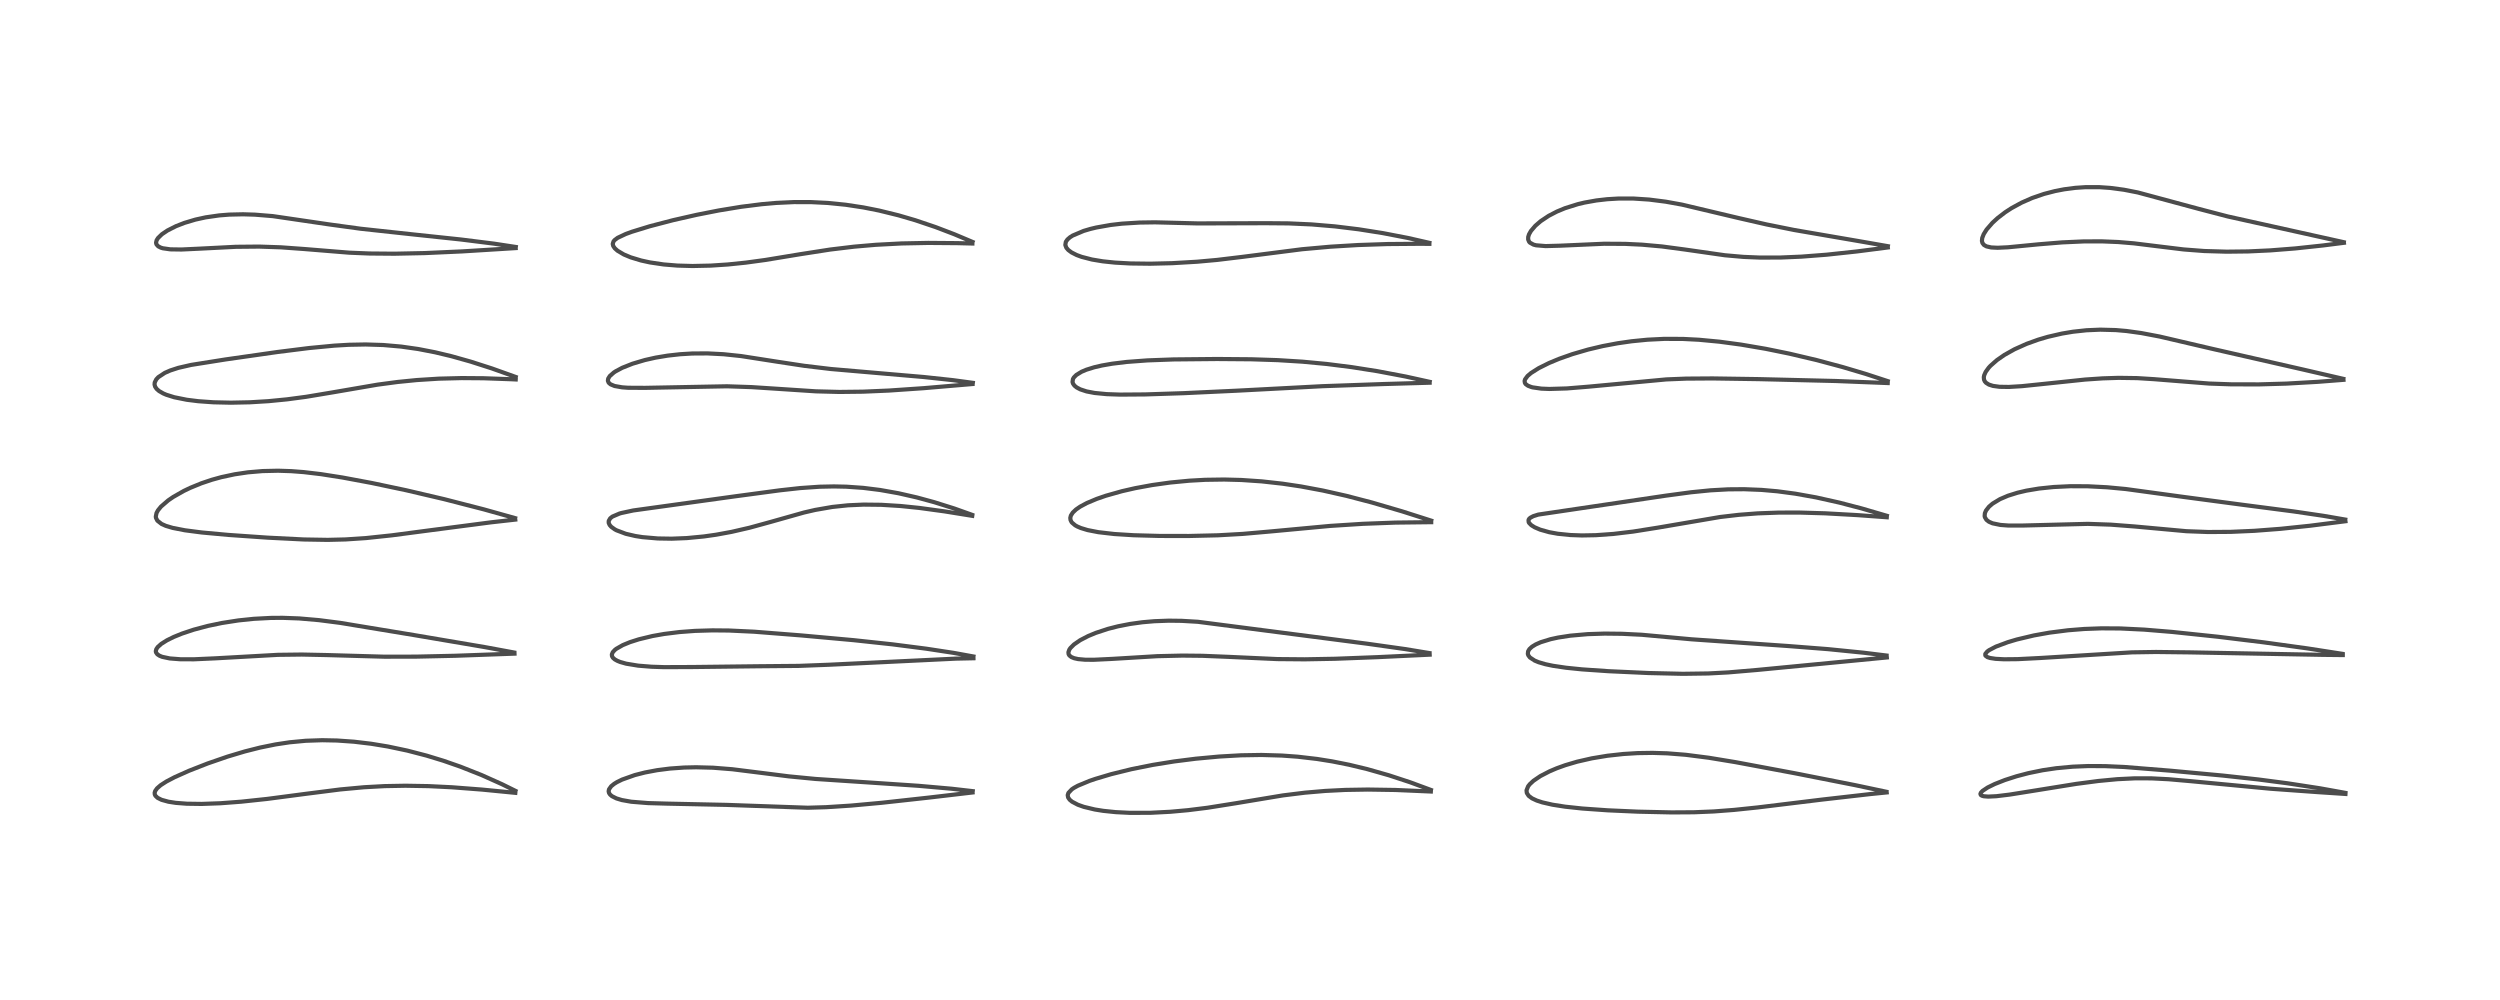 <?xml version="1.0" encoding="utf-8" standalone="no"?>
<!DOCTYPE svg PUBLIC "-//W3C//DTD SVG 1.1//EN"
  "http://www.w3.org/Graphics/SVG/1.1/DTD/svg11.dtd">
<!-- Created with matplotlib (https://matplotlib.org/) -->
<svg height="288pt" version="1.1" viewBox="0 0 720 288" width="720pt" xmlns="http://www.w3.org/2000/svg" xmlns:xlink="http://www.w3.org/1999/xlink">
 <defs>
  <style type="text/css">*{stroke-linecap:butt;stroke-linejoin:round;}</style>
 </defs>
 <g id="figure_1">
  <g id="patch_1">
   <path d="M 0 288 
L 720 288 
L 720 0 
L 0 0 
z
" style="fill:#ffffff;"/>
  </g>
  <g id="axes_1">
   <g id="line2d_1">
    <path clip-path="url(#p3b467688b0)" d="M 148.435 227.758 
L 144.592 225.86 
L 138.69 223.213 
L 132.571 220.792 
L 127.69 219.094 
L 122.86 217.618 
L 117.299 216.172 
L 111.69 214.989 
L 106.897 214.201 
L 101.937 213.61 
L 97.039 213.266 
L 92.797 213.18 
L 88.05 213.342 
L 83.423 213.779 
L 79.356 214.393 
L 74.911 215.298 
L 70.49 216.417 
L 65.542 217.898 
L 59.819 219.873 
L 54.462 221.969 
L 50.277 223.838 
L 47.899 225.087 
L 46.256 226.148 
L 45.233 227.041 
L 44.698 227.791 
L 44.539 228.309 
L 44.578 228.799 
L 44.768 229.19 
L 45.391 229.781 
L 46.522 230.346 
L 48.502 230.894 
L 50.619 231.224 
L 53.783 231.469 
L 58.052 231.531 
L 63.469 231.337 
L 69.486 230.884 
L 76.935 230.088 
L 88.102 228.618 
L 97.98 227.36 
L 104.857 226.723 
L 110.789 226.4 
L 116.776 226.29 
L 123.415 226.404 
L 130.114 226.731 
L 138.876 227.405 
L 148.41 228.338 
L 148.41 228.338 
" style="fill:none;stroke:#000000;stroke-linecap:square;stroke-opacity:0.7;stroke-width:1.2;"/>
   </g>
   <g id="line2d_2">
    <path clip-path="url(#p3b467688b0)" d="M 148.084 187.926 
L 139.655 186.37 
L 119.15 182.887 
L 97.967 179.387 
L 91.86 178.599 
L 86.158 178.107 
L 81.395 177.935 
L 78.014 177.96 
L 73.083 178.22 
L 68.678 178.678 
L 63.914 179.418 
L 59.907 180.253 
L 55.801 181.345 
L 52.414 182.475 
L 50.013 183.453 
L 48.099 184.397 
L 46.452 185.43 
L 45.442 186.331 
L 45.015 186.956 
L 44.871 187.529 
L 44.929 187.889 
L 45.315 188.44 
L 45.961 188.865 
L 46.729 189.171 
L 48.881 189.628 
L 51.964 189.868 
L 55.87 189.875 
L 62.029 189.597 
L 80.045 188.593 
L 86.911 188.508 
L 94.128 188.659 
L 110.694 189.128 
L 119.773 189.112 
L 131.109 188.86 
L 148.175 188.247 
L 148.175 188.247 
" style="fill:none;stroke:#000000;stroke-linecap:square;stroke-opacity:0.7;stroke-width:1.2;"/>
   </g>
   <g id="line2d_3">
    <path clip-path="url(#p3b467688b0)" d="M 148.341 149.219 
L 139.327 146.693 
L 127.915 143.757 
L 117.034 141.207 
L 107.045 139.096 
L 98.617 137.522 
L 92.4 136.548 
L 87.473 135.966 
L 83.883 135.691 
L 80.074 135.567 
L 75.623 135.668 
L 71.389 136.031 
L 67.583 136.597 
L 63.765 137.414 
L 61.028 138.169 
L 57.994 139.188 
L 54.773 140.509 
L 52.919 141.399 
L 49.921 143.102 
L 48.445 144.11 
L 46.375 145.894 
L 45.493 146.978 
L 45.074 147.757 
L 44.871 148.782 
L 44.917 149.135 
L 45.318 149.945 
L 46.536 150.904 
L 47.751 151.443 
L 49.743 152.038 
L 53.244 152.721 
L 58.113 153.354 
L 65.743 154.055 
L 77.084 154.844 
L 87.499 155.368 
L 94.377 155.484 
L 99.525 155.357 
L 105.437 154.962 
L 112.845 154.175 
L 124.117 152.688 
L 141.386 150.433 
L 148.395 149.646 
L 148.395 149.646 
" style="fill:none;stroke:#000000;stroke-linecap:square;stroke-opacity:0.7;stroke-width:1.2;"/>
   </g>
   <g id="line2d_4">
    <path clip-path="url(#p3b467688b0)" d="M 148.505 108.557 
L 141.642 106.102 
L 135.492 104.128 
L 130.009 102.585 
L 125.336 101.466 
L 120.437 100.515 
L 115.535 99.816 
L 110.387 99.366 
L 105.301 99.206 
L 100.453 99.298 
L 96.266 99.543 
L 88.966 100.24 
L 79.92 101.374 
L 64.978 103.516 
L 55.037 105.096 
L 51.359 105.941 
L 49.032 106.698 
L 47.471 107.385 
L 45.597 108.619 
L 45.006 109.256 
L 44.561 110.145 
L 44.509 110.733 
L 44.678 111.363 
L 45.12 112.013 
L 45.806 112.612 
L 47.016 113.311 
L 47.892 113.687 
L 50.187 114.408 
L 53.792 115.132 
L 57.121 115.549 
L 61.47 115.859 
L 66.506 115.974 
L 72.01 115.857 
L 77.314 115.535 
L 82.708 115.007 
L 88.156 114.28 
L 95.72 113.015 
L 108.748 110.777 
L 114.488 110.01 
L 120.018 109.457 
L 126.368 109.054 
L 132.977 108.886 
L 139.281 108.935 
L 147.397 109.226 
L 148.525 109.282 
L 148.525 109.282 
" style="fill:none;stroke:#000000;stroke-linecap:square;stroke-opacity:0.7;stroke-width:1.2;"/>
   </g>
   <g id="line2d_5">
    <path clip-path="url(#p3b467688b0)" d="M 148.55 71.127 
L 142.322 70.178 
L 132.749 68.976 
L 119.147 67.531 
L 103.881 65.877 
L 94.933 64.649 
L 78.555 62.242 
L 73.433 61.821 
L 70.006 61.715 
L 65.991 61.807 
L 63.111 62.038 
L 59.227 62.6 
L 56.272 63.248 
L 53.12 64.19 
L 50.71 65.129 
L 48.238 66.376 
L 46.631 67.461 
L 45.516 68.542 
L 45.107 69.19 
L 44.943 69.904 
L 45.061 70.384 
L 45.573 70.952 
L 46.328 71.33 
L 46.903 71.505 
L 49.06 71.811 
L 52.254 71.858 
L 57.406 71.617 
L 67.925 71.081 
L 74.619 71.017 
L 80.886 71.228 
L 87.679 71.721 
L 100.561 72.77 
L 106.401 73.008 
L 113.591 73.07 
L 122.36 72.887 
L 133.092 72.404 
L 148.517 71.45 
L 148.517 71.45 
" style="fill:none;stroke:#000000;stroke-linecap:square;stroke-opacity:0.7;stroke-width:1.2;"/>
   </g>
   <g id="line2d_6">
    <path clip-path="url(#p3b467688b0)" d="M 280.145 227.851 
L 274.034 227.151 
L 264.522 226.312 
L 251.485 225.435 
L 234.858 224.336 
L 227.174 223.59 
L 219.725 222.646 
L 210.884 221.539 
L 205.359 221.101 
L 200.484 220.972 
L 197.022 221.05 
L 192.948 221.341 
L 189.267 221.811 
L 185.725 222.48 
L 182.808 223.227 
L 179.163 224.523 
L 177.666 225.26 
L 176.886 225.741 
L 176.025 226.435 
L 175.394 227.322 
L 175.286 227.904 
L 175.407 228.397 
L 175.717 228.851 
L 176.244 229.297 
L 177.521 229.94 
L 179.093 230.417 
L 181.802 230.899 
L 186.625 231.288 
L 192.093 231.444 
L 209.256 231.807 
L 232.644 232.629 
L 237.935 232.468 
L 245.048 232.013 
L 253.885 231.205 
L 267.364 229.722 
L 280.089 228.23 
L 280.089 228.23 
" style="fill:none;stroke:#000000;stroke-linecap:square;stroke-opacity:0.7;stroke-width:1.2;"/>
   </g>
   <g id="line2d_7">
    <path clip-path="url(#p3b467688b0)" d="M 280.346 189.066 
L 274.644 188.027 
L 266.791 186.828 
L 256.973 185.565 
L 245.859 184.37 
L 230.708 182.997 
L 217.183 181.93 
L 209.945 181.589 
L 205.18 181.545 
L 200.156 181.695 
L 195.683 182.031 
L 191.254 182.584 
L 187.931 183.173 
L 183.979 184.126 
L 181.436 184.939 
L 179.361 185.792 
L 177.494 186.856 
L 177.079 187.182 
L 176.481 187.829 
L 176.21 188.49 
L 176.26 188.983 
L 176.53 189.443 
L 177.058 189.906 
L 177.795 190.319 
L 178.603 190.647 
L 180.329 191.137 
L 183.808 191.71 
L 187.659 192.019 
L 191.26 192.136 
L 199.377 192.104 
L 218.229 191.882 
L 230.016 191.777 
L 238.78 191.443 
L 275.243 189.687 
L 280.356 189.576 
L 280.356 189.576 
" style="fill:none;stroke:#000000;stroke-linecap:square;stroke-opacity:0.7;stroke-width:1.2;"/>
   </g>
   <g id="line2d_8">
    <path clip-path="url(#p3b467688b0)" d="M 279.965 148.273 
L 274.857 146.453 
L 269.066 144.631 
L 264.058 143.267 
L 258.752 142.055 
L 253.467 141.114 
L 248.6 140.507 
L 243.737 140.166 
L 240.164 140.089 
L 236.018 140.177 
L 230.47 140.562 
L 224.57 141.215 
L 211.686 142.945 
L 182.365 147.015 
L 178.943 147.752 
L 178.403 147.909 
L 176.367 148.781 
L 175.734 149.287 
L 175.309 150.028 
L 175.308 150.599 
L 175.59 151.214 
L 176.052 151.734 
L 177.054 152.452 
L 177.572 152.731 
L 180.219 153.731 
L 182.993 154.376 
L 185.018 154.694 
L 189.456 155.078 
L 193.452 155.143 
L 197.812 154.966 
L 202.684 154.501 
L 206.2 154.002 
L 210.664 153.183 
L 215.862 151.985 
L 222.047 150.285 
L 231.555 147.602 
L 234.767 146.861 
L 239.706 146.001 
L 244.225 145.526 
L 248.731 145.326 
L 253.798 145.384 
L 259.342 145.727 
L 264.739 146.282 
L 272.062 147.282 
L 280.009 148.562 
L 280.009 148.562 
" style="fill:none;stroke:#000000;stroke-linecap:square;stroke-opacity:0.7;stroke-width:1.2;"/>
   </g>
   <g id="line2d_9">
    <path clip-path="url(#p3b467688b0)" d="M 280.177 110.257 
L 274.379 109.476 
L 266.047 108.58 
L 255.027 107.632 
L 239.284 106.273 
L 231.649 105.36 
L 223.976 104.192 
L 213.413 102.544 
L 208.391 102.016 
L 203.738 101.779 
L 199.361 101.807 
L 195.882 102.017 
L 192.315 102.414 
L 188.824 102.996 
L 185.727 103.692 
L 182.173 104.746 
L 179.207 105.924 
L 177.266 106.963 
L 176.782 107.284 
L 175.629 108.291 
L 175.16 109.03 
L 175.066 109.662 
L 175.296 110.216 
L 175.833 110.684 
L 176.996 111.167 
L 179.167 111.552 
L 180.896 111.677 
L 185.778 111.703 
L 209.367 111.25 
L 216.444 111.489 
L 224.375 112.005 
L 234.99 112.704 
L 241.763 112.879 
L 248.505 112.802 
L 256.009 112.48 
L 265.994 111.796 
L 280.083 110.598 
L 280.083 110.598 
" style="fill:none;stroke:#000000;stroke-linecap:square;stroke-opacity:0.7;stroke-width:1.2;"/>
   </g>
   <g id="line2d_10">
    <path clip-path="url(#p3b467688b0)" d="M 280.091 69.675 
L 274.823 67.454 
L 269.454 65.403 
L 263.621 63.433 
L 258.752 62.008 
L 253.16 60.634 
L 248.633 59.736 
L 243.537 58.964 
L 238.385 58.447 
L 233.586 58.207 
L 228.693 58.2 
L 223.522 58.443 
L 219.371 58.808 
L 213.494 59.547 
L 207.016 60.612 
L 200.686 61.858 
L 193.807 63.421 
L 187.12 65.168 
L 181.996 66.742 
L 180.22 67.391 
L 177.886 68.489 
L 176.999 69.156 
L 176.693 69.529 
L 176.468 70.234 
L 176.601 70.832 
L 177.064 71.514 
L 177.85 72.213 
L 179.674 73.293 
L 181.656 74.122 
L 184.646 75.025 
L 187.183 75.578 
L 191.143 76.162 
L 195.084 76.486 
L 199.435 76.609 
L 204.697 76.494 
L 209.636 76.168 
L 214.82 75.633 
L 220.43 74.867 
L 230.382 73.224 
L 239.084 71.869 
L 245.994 71.038 
L 252.203 70.503 
L 259.645 70.111 
L 267.326 69.958 
L 275.689 70.024 
L 280.047 70.133 
L 280.047 70.133 
" style="fill:none;stroke:#000000;stroke-linecap:square;stroke-opacity:0.7;stroke-width:1.2;"/>
   </g>
   <g id="line2d_11">
    <path clip-path="url(#p3b467688b0)" d="M 412.082 227.494 
L 406.143 225.303 
L 400.027 223.291 
L 393.763 221.506 
L 388.537 220.247 
L 383.674 219.278 
L 379.323 218.582 
L 373.734 217.929 
L 369.176 217.599 
L 363.316 217.429 
L 357.405 217.526 
L 351.088 217.885 
L 344.382 218.508 
L 338.159 219.296 
L 332 220.29 
L 325.876 221.518 
L 320.017 222.962 
L 315.419 224.333 
L 313.779 224.896 
L 310.432 226.284 
L 309.297 226.908 
L 308.675 227.332 
L 307.705 228.356 
L 307.497 229.002 
L 307.625 229.687 
L 308.069 230.318 
L 308.745 230.88 
L 310.43 231.767 
L 312.124 232.369 
L 315.282 233.129 
L 317.735 233.523 
L 321.289 233.892 
L 325.385 234.098 
L 331.306 234.085 
L 337.078 233.789 
L 342.123 233.333 
L 347.746 232.633 
L 355.905 231.334 
L 369.456 229.079 
L 375.809 228.291 
L 381.666 227.788 
L 387.411 227.498 
L 393.928 227.389 
L 401.923 227.514 
L 411.977 227.95 
L 412.084 227.956 
L 412.084 227.956 
" style="fill:none;stroke:#000000;stroke-linecap:square;stroke-opacity:0.7;stroke-width:1.2;"/>
   </g>
   <g id="line2d_12">
    <path clip-path="url(#p3b467688b0)" d="M 411.673 188.085 
L 404.644 186.929 
L 393.717 185.386 
L 344.991 179.075 
L 340.314 178.801 
L 336.602 178.755 
L 332.454 178.906 
L 329.009 179.206 
L 325.465 179.697 
L 322.002 180.373 
L 319.127 181.106 
L 315.599 182.266 
L 313.4 183.178 
L 311.087 184.378 
L 309.305 185.609 
L 308.278 186.631 
L 307.961 187.1 
L 307.704 187.829 
L 307.753 188.374 
L 307.976 188.771 
L 308.559 189.236 
L 309.351 189.563 
L 310.477 189.814 
L 312.519 190 
L 314.988 190.016 
L 320.242 189.764 
L 333.304 188.978 
L 340.531 188.809 
L 346.281 188.87 
L 353.646 189.168 
L 367.85 189.815 
L 375.76 189.884 
L 384.517 189.724 
L 396.753 189.256 
L 411.747 188.544 
L 411.747 188.544 
" style="fill:none;stroke:#000000;stroke-linecap:square;stroke-opacity:0.7;stroke-width:1.2;"/>
   </g>
   <g id="line2d_13">
    <path clip-path="url(#p3b467688b0)" d="M 412.185 149.941 
L 403.835 147.276 
L 395.113 144.722 
L 387.779 142.808 
L 380.983 141.276 
L 374.687 140.098 
L 369.396 139.305 
L 363.391 138.636 
L 357.526 138.236 
L 352.588 138.104 
L 347.103 138.185 
L 342.539 138.438 
L 336.968 138.973 
L 331.762 139.704 
L 326.928 140.596 
L 323.131 141.462 
L 318.478 142.775 
L 315.875 143.674 
L 313.027 144.871 
L 311.072 145.92 
L 309.886 146.742 
L 308.96 147.621 
L 308.413 148.473 
L 308.244 149.147 
L 308.31 149.753 
L 308.591 150.328 
L 308.726 150.506 
L 309.647 151.288 
L 310.248 151.627 
L 311.282 152.073 
L 313.223 152.662 
L 316.331 153.268 
L 320.91 153.796 
L 326.471 154.146 
L 334.027 154.352 
L 342.364 154.364 
L 350.77 154.164 
L 357.924 153.762 
L 366.179 153.035 
L 383.074 151.463 
L 392.508 150.859 
L 401.878 150.508 
L 412.028 150.387 
L 412.189 150.387 
L 412.189 150.387 
" style="fill:none;stroke:#000000;stroke-linecap:square;stroke-opacity:0.7;stroke-width:1.2;"/>
   </g>
   <g id="line2d_14">
    <path clip-path="url(#p3b467688b0)" d="M 411.749 109.969 
L 404.773 108.428 
L 396.701 106.902 
L 389.3 105.735 
L 382.14 104.827 
L 375.095 104.162 
L 367.976 103.719 
L 360.358 103.472 
L 350.511 103.392 
L 338.026 103.514 
L 330.47 103.791 
L 324.488 104.237 
L 320.309 104.747 
L 317.339 105.264 
L 315.134 105.776 
L 312.865 106.482 
L 311.505 107.056 
L 309.981 107.986 
L 309.278 108.696 
L 309.009 109.159 
L 308.887 110.021 
L 309.042 110.504 
L 309.451 111.07 
L 310.079 111.583 
L 311.113 112.131 
L 312.928 112.728 
L 315.227 113.17 
L 318.727 113.511 
L 322.576 113.646 
L 329.792 113.593 
L 340.859 113.235 
L 356.08 112.525 
L 380.952 111.219 
L 398.571 110.6 
L 411.739 110.22 
L 411.739 110.22 
" style="fill:none;stroke:#000000;stroke-linecap:square;stroke-opacity:0.7;stroke-width:1.2;"/>
   </g>
   <g id="line2d_15">
    <path clip-path="url(#p3b467688b0)" d="M 411.653 69.936 
L 405.475 68.531 
L 398.253 67.137 
L 391.338 66.041 
L 384.471 65.199 
L 377.739 64.632 
L 371.121 64.335 
L 364.586 64.279 
L 344.934 64.342 
L 332.663 64.029 
L 328.206 64.096 
L 323.101 64.414 
L 319.861 64.79 
L 315.745 65.521 
L 314 65.941 
L 312.079 66.508 
L 308.933 67.841 
L 308.135 68.351 
L 307.417 68.983 
L 306.955 69.661 
L 306.812 70.571 
L 307.119 71.364 
L 307.671 72.006 
L 308.603 72.7 
L 310.088 73.451 
L 311.503 73.973 
L 314.477 74.741 
L 317.589 75.26 
L 321.104 75.629 
L 325.561 75.877 
L 331.259 75.949 
L 337.569 75.796 
L 344.769 75.376 
L 350.523 74.856 
L 357.692 73.994 
L 374.992 71.778 
L 383.167 71.047 
L 391.08 70.571 
L 399.616 70.286 
L 408.879 70.209 
L 411.664 70.229 
L 411.664 70.229 
" style="fill:none;stroke:#000000;stroke-linecap:square;stroke-opacity:0.7;stroke-width:1.2;"/>
   </g>
   <g id="line2d_16">
    <path clip-path="url(#p3b467688b0)" d="M 543.272 228.028 
L 534.322 226.132 
L 516.912 222.697 
L 499.803 219.495 
L 492.098 218.228 
L 485.491 217.38 
L 480.156 216.957 
L 475.904 216.828 
L 471.635 216.896 
L 467.518 217.15 
L 462.938 217.655 
L 458.435 218.402 
L 454.207 219.367 
L 450.802 220.375 
L 448.31 221.276 
L 446.316 222.122 
L 443.617 223.519 
L 441.656 224.849 
L 440.579 225.844 
L 440.106 226.447 
L 439.64 227.604 
L 439.718 228.366 
L 440.254 229.196 
L 441.222 229.921 
L 442.585 230.559 
L 444.203 231.088 
L 447.113 231.753 
L 450.752 232.323 
L 455.68 232.852 
L 463.026 233.371 
L 471.747 233.759 
L 481.428 233.973 
L 487.888 233.931 
L 493.545 233.699 
L 499.401 233.253 
L 506.219 232.541 
L 524.749 230.279 
L 538.623 228.695 
L 543.365 228.219 
L 543.365 228.219 
" style="fill:none;stroke:#000000;stroke-linecap:square;stroke-opacity:0.7;stroke-width:1.2;"/>
   </g>
   <g id="line2d_17">
    <path clip-path="url(#p3b467688b0)" d="M 543.315 188.793 
L 536.725 187.982 
L 526.453 186.95 
L 514.941 186.052 
L 487.146 184.117 
L 472.807 182.81 
L 467.132 182.531 
L 462.127 182.475 
L 457.273 182.631 
L 452.244 183.073 
L 448.748 183.612 
L 446.565 184.086 
L 443.738 184.955 
L 442.296 185.593 
L 441.208 186.261 
L 440.476 186.939 
L 440.098 187.571 
L 440.016 188.307 
L 440.141 188.71 
L 440.611 189.346 
L 441.981 190.25 
L 443.105 190.714 
L 445.031 191.282 
L 447.222 191.746 
L 451.024 192.311 
L 455.646 192.781 
L 463.267 193.305 
L 474.791 193.832 
L 484.677 194.059 
L 492.002 193.956 
L 497.722 193.654 
L 506.069 192.944 
L 543.406 189.348 
L 543.406 189.348 
" style="fill:none;stroke:#000000;stroke-linecap:square;stroke-opacity:0.7;stroke-width:1.2;"/>
   </g>
   <g id="line2d_18">
    <path clip-path="url(#p3b467688b0)" d="M 543.398 148.544 
L 536.132 146.42 
L 529.703 144.743 
L 523.031 143.251 
L 517.036 142.177 
L 511.914 141.495 
L 507.345 141.092 
L 502.33 140.89 
L 497.775 140.927 
L 492.618 141.213 
L 487.01 141.774 
L 479.737 142.751 
L 443.015 148.202 
L 441.583 148.658 
L 440.724 149.115 
L 440.38 149.439 
L 440.211 149.756 
L 440.255 150.373 
L 440.386 150.613 
L 441.02 151.258 
L 441.967 151.851 
L 443.573 152.539 
L 446.175 153.273 
L 448.648 153.721 
L 452.235 154.088 
L 455.604 154.208 
L 459.592 154.133 
L 464.705 153.766 
L 470.329 153.094 
L 477.437 151.964 
L 495.416 148.894 
L 500.772 148.269 
L 506.23 147.85 
L 512.347 147.626 
L 518.229 147.618 
L 525.634 147.834 
L 534.868 148.349 
L 543.392 148.97 
L 543.392 148.97 
" style="fill:none;stroke:#000000;stroke-linecap:square;stroke-opacity:0.7;stroke-width:1.2;"/>
   </g>
   <g id="line2d_19">
    <path clip-path="url(#p3b467688b0)" d="M 543.652 109.758 
L 537.276 107.673 
L 530.715 105.721 
L 523.24 103.715 
L 515.365 101.855 
L 508.504 100.455 
L 501.392 99.241 
L 495.198 98.406 
L 489.301 97.849 
L 484.706 97.613 
L 479.295 97.594 
L 474.453 97.833 
L 469.919 98.281 
L 465.917 98.857 
L 461.581 99.674 
L 457.374 100.671 
L 452.833 101.995 
L 449.028 103.339 
L 446.145 104.538 
L 443.15 106.028 
L 440.937 107.43 
L 439.939 108.28 
L 439.22 109.249 
L 439.084 109.704 
L 439.17 110.285 
L 439.417 110.64 
L 440.07 111.101 
L 441.011 111.46 
L 441.414 111.566 
L 443.923 111.927 
L 446.222 112.02 
L 451.234 111.871 
L 457.456 111.364 
L 479.906 109.269 
L 485.619 109.041 
L 493.229 108.988 
L 506.565 109.189 
L 528.784 109.73 
L 543.661 110.319 
L 543.661 110.319 
" style="fill:none;stroke:#000000;stroke-linecap:square;stroke-opacity:0.7;stroke-width:1.2;"/>
   </g>
   <g id="line2d_20">
    <path clip-path="url(#p3b467688b0)" d="M 543.705 70.901 
L 535.135 69.406 
L 516.79 66.251 
L 508.776 64.64 
L 500.746 62.804 
L 484.402 58.93 
L 479.723 58.083 
L 474.945 57.475 
L 470.489 57.183 
L 466.088 57.181 
L 462.89 57.371 
L 459.771 57.728 
L 456.322 58.344 
L 454.421 58.798 
L 450.707 59.967 
L 448.407 60.921 
L 446.026 62.156 
L 443.705 63.704 
L 442.181 65.023 
L 440.922 66.498 
L 440.369 67.47 
L 440.126 68.229 
L 440.11 68.969 
L 440.382 69.622 
L 440.616 69.884 
L 441.639 70.448 
L 442.401 70.646 
L 445.139 70.874 
L 449.26 70.76 
L 461.999 70.199 
L 468.076 70.235 
L 472.894 70.463 
L 478.639 70.98 
L 485.304 71.871 
L 496.78 73.517 
L 502.11 73.985 
L 506.907 74.183 
L 512.826 74.167 
L 518.805 73.912 
L 526.06 73.353 
L 534.723 72.423 
L 543.688 71.27 
L 543.688 71.27 
" style="fill:none;stroke:#000000;stroke-linecap:square;stroke-opacity:0.7;stroke-width:1.2;"/>
   </g>
   <g id="line2d_21">
    <path clip-path="url(#p3b467688b0)" d="M 675.467 228.347 
L 668.052 227.011 
L 658.812 225.588 
L 650.385 224.485 
L 640.203 223.366 
L 625.036 221.955 
L 611.763 220.89 
L 606.317 220.646 
L 601.395 220.622 
L 596.94 220.803 
L 592.23 221.241 
L 588.277 221.827 
L 584.182 222.667 
L 580.767 223.565 
L 577.405 224.649 
L 574.472 225.805 
L 572.446 226.797 
L 570.967 227.78 
L 570.504 228.277 
L 570.362 228.644 
L 570.468 228.953 
L 570.774 229.163 
L 571.333 229.322 
L 572.617 229.421 
L 574.958 229.306 
L 578.761 228.844 
L 585.647 227.745 
L 597.973 225.757 
L 604.35 224.92 
L 609.795 224.404 
L 614.903 224.155 
L 619.616 224.167 
L 624.553 224.418 
L 631.084 224.99 
L 653.886 227.152 
L 667.557 228.136 
L 675.491 228.659 
L 675.491 228.659 
" style="fill:none;stroke:#000000;stroke-linecap:square;stroke-opacity:0.7;stroke-width:1.2;"/>
   </g>
   <g id="line2d_22">
    <path clip-path="url(#p3b467688b0)" d="M 674.644 188.311 
L 664.511 186.734 
L 651.83 184.98 
L 638.689 183.374 
L 625.542 181.991 
L 617.543 181.331 
L 610.659 180.995 
L 605.244 180.96 
L 600.219 181.146 
L 595.61 181.515 
L 590.229 182.203 
L 585.773 183.003 
L 580.832 184.178 
L 578.255 184.944 
L 574.823 186.225 
L 572.875 187.239 
L 572.323 187.642 
L 571.774 188.315 
L 571.76 188.722 
L 571.828 188.853 
L 572.402 189.264 
L 573.152 189.502 
L 574.716 189.743 
L 577.192 189.873 
L 581.107 189.833 
L 587.682 189.497 
L 613.982 187.878 
L 620.924 187.768 
L 630.59 187.882 
L 668.968 188.596 
L 674.721 188.658 
L 674.721 188.658 
" style="fill:none;stroke:#000000;stroke-linecap:square;stroke-opacity:0.7;stroke-width:1.2;"/>
   </g>
   <g id="line2d_23">
    <path clip-path="url(#p3b467688b0)" d="M 675.428 149.637 
L 669.084 148.547 
L 660.593 147.295 
L 645.86 145.377 
L 628.543 143.072 
L 612.257 140.844 
L 606.836 140.334 
L 601.223 140.046 
L 596.237 140.029 
L 591.431 140.259 
L 587.244 140.696 
L 583.61 141.305 
L 581.048 141.905 
L 578.297 142.768 
L 575.983 143.76 
L 573.86 145.045 
L 572.831 145.93 
L 571.973 147.028 
L 571.645 147.799 
L 571.578 148.626 
L 571.654 148.969 
L 572.094 149.703 
L 572.812 150.262 
L 573.85 150.713 
L 576.125 151.182 
L 578.36 151.35 
L 582.367 151.358 
L 601.312 150.872 
L 607.92 151.1 
L 614.769 151.624 
L 629.684 152.987 
L 635.947 153.218 
L 642.446 153.176 
L 649.266 152.875 
L 656.769 152.301 
L 665.224 151.419 
L 675.486 150.117 
L 675.486 150.117 
" style="fill:none;stroke:#000000;stroke-linecap:square;stroke-opacity:0.7;stroke-width:1.2;"/>
   </g>
   <g id="line2d_24">
    <path clip-path="url(#p3b467688b0)" d="M 674.875 109.109 
L 663.182 106.405 
L 637.21 100.481 
L 621.947 96.916 
L 616.682 95.918 
L 612.439 95.33 
L 609.36 95.063 
L 604.885 94.943 
L 600.934 95.112 
L 597.006 95.538 
L 593.839 96.069 
L 589.787 97.004 
L 587.03 97.816 
L 583.658 99.03 
L 580.168 100.598 
L 577.256 102.23 
L 575.108 103.718 
L 573.257 105.348 
L 572.733 105.919 
L 571.867 107.12 
L 571.443 108.081 
L 571.337 108.638 
L 571.394 109.328 
L 571.627 109.843 
L 571.972 110.24 
L 572.795 110.759 
L 573.971 111.138 
L 575.866 111.398 
L 578.557 111.439 
L 582.274 111.217 
L 588.402 110.584 
L 600.528 109.31 
L 605.596 108.966 
L 610.171 108.82 
L 615.523 108.899 
L 620.304 109.197 
L 636.217 110.462 
L 642.51 110.684 
L 650.552 110.705 
L 658.493 110.477 
L 667.536 109.964 
L 674.92 109.39 
L 674.92 109.39 
" style="fill:none;stroke:#000000;stroke-linecap:square;stroke-opacity:0.7;stroke-width:1.2;"/>
   </g>
   <g id="line2d_25">
    <path clip-path="url(#p3b467688b0)" d="M 675.002 69.752 
L 641.62 62.345 
L 633.415 60.204 
L 615.695 55.429 
L 611.679 54.643 
L 607.737 54.12 
L 604.648 53.906 
L 600.657 53.901 
L 597.704 54.1 
L 594.496 54.517 
L 591.904 55.015 
L 588.666 55.854 
L 585.254 57.028 
L 582.224 58.36 
L 579.293 59.961 
L 577.485 61.139 
L 575.299 62.817 
L 573.814 64.181 
L 572.126 66.128 
L 571.317 67.418 
L 570.879 68.537 
L 570.792 69.372 
L 570.931 69.961 
L 571.371 70.541 
L 572.098 70.955 
L 573.466 71.269 
L 575.313 71.359 
L 578.276 71.219 
L 587.161 70.359 
L 593.907 69.806 
L 600.141 69.525 
L 605.31 69.51 
L 610.047 69.703 
L 614.568 70.082 
L 621.115 70.89 
L 628.899 71.84 
L 634.801 72.292 
L 641.276 72.484 
L 647.484 72.409 
L 653.846 72.111 
L 661.015 71.55 
L 669.01 70.693 
L 675.047 69.925 
L 675.047 69.925 
" style="fill:none;stroke:#000000;stroke-linecap:square;stroke-opacity:0.7;stroke-width:1.2;"/>
   </g>
  </g>
 </g>
 <defs>
  <clipPath id="p3b467688b0">
   <rect height="262.08" width="694.08" x="12.96" y="12.96"/>
  </clipPath>
 </defs>
</svg>
